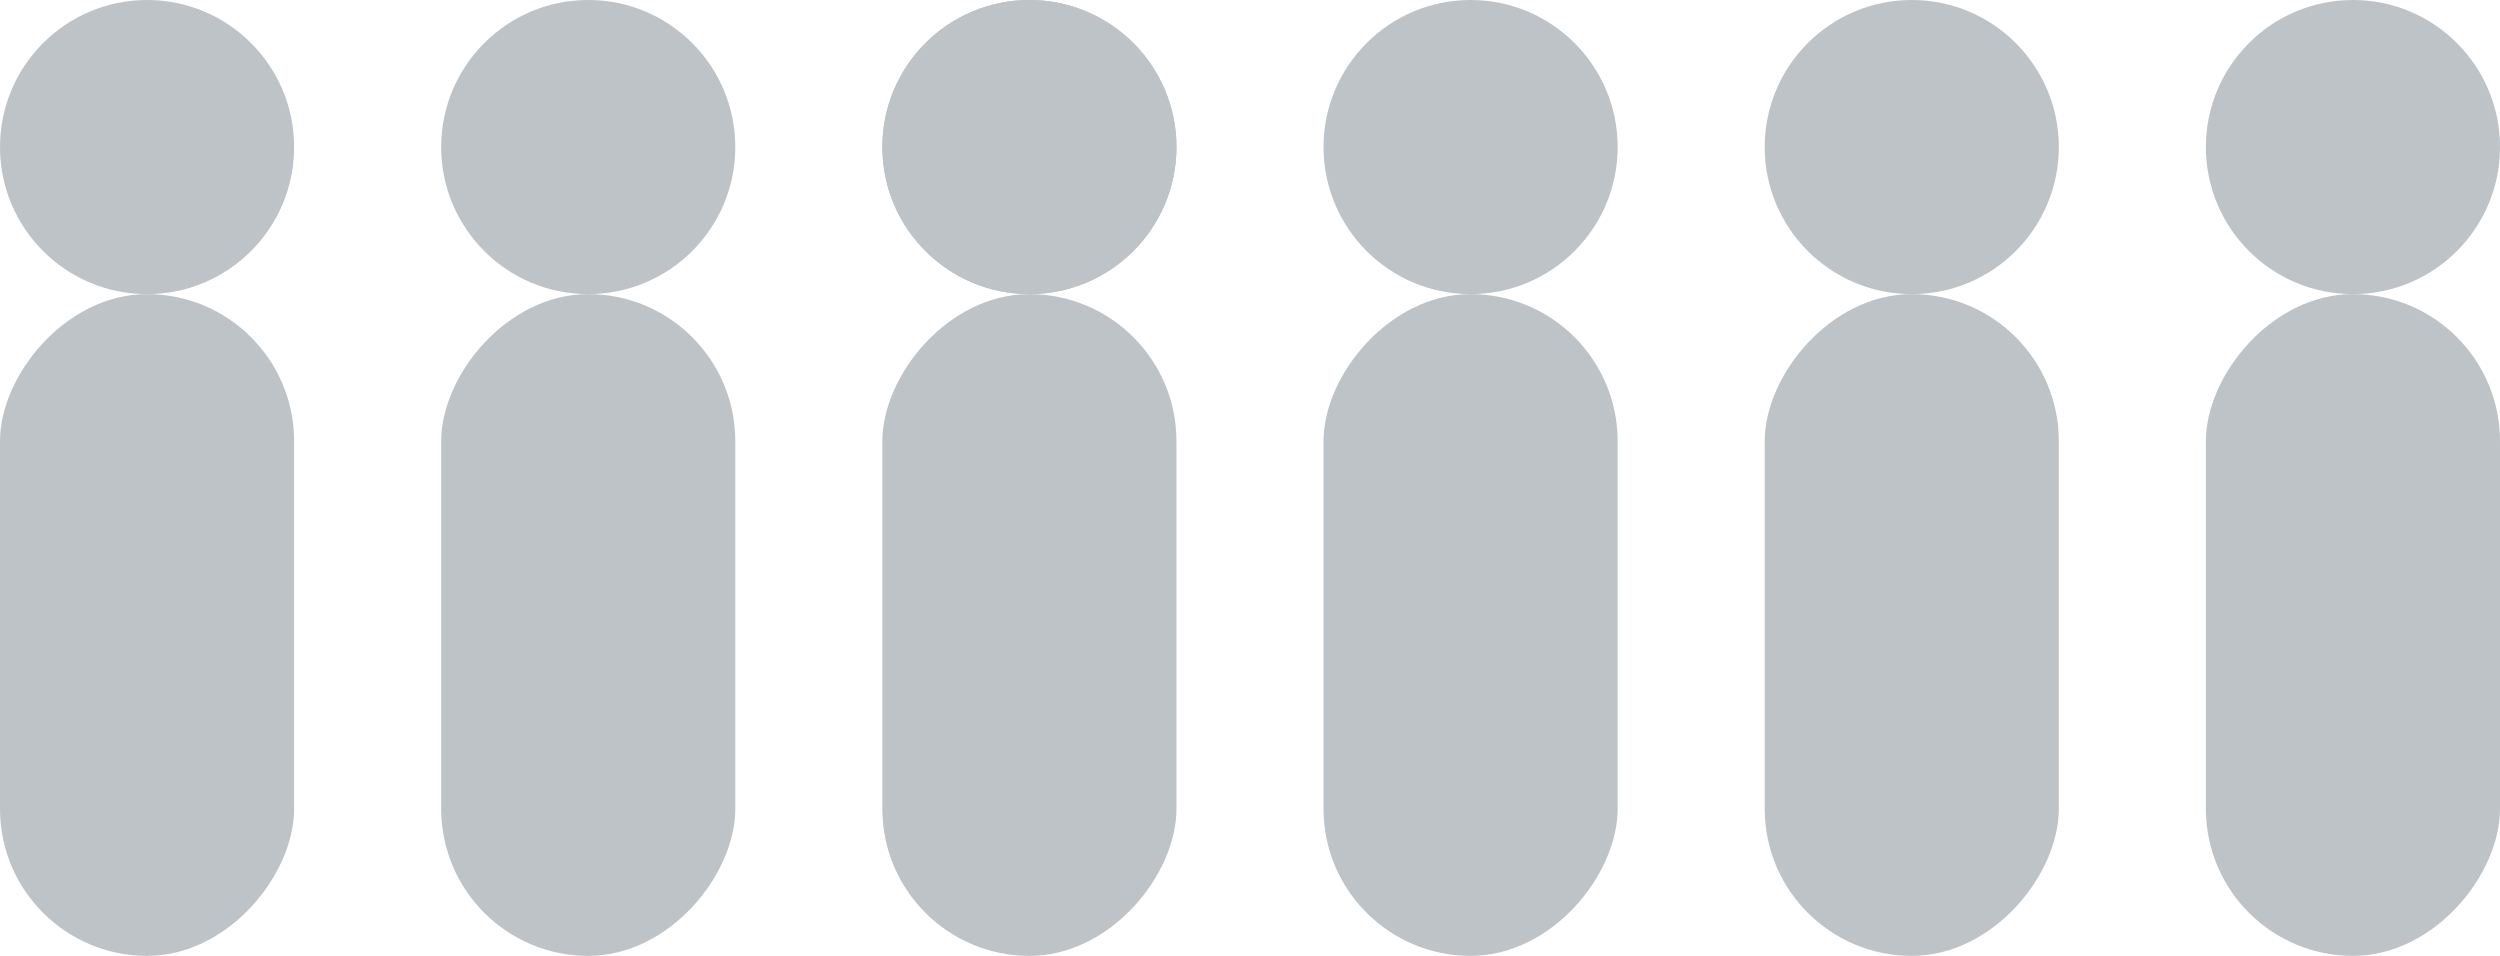<?xml version="1.0" encoding="UTF-8"?>
<svg width="34px" height="13px" viewBox="0 0 34 13" version="1.1" xmlns="http://www.w3.org/2000/svg" xmlns:xlink="http://www.w3.org/1999/xlink">
    <!-- Generator: Sketch 52.4 (67378) - http://www.bohemiancoding.com/sketch -->
    <title>Group 3</title>
    <desc>Created with Sketch.</desc>
    <g id="Business-Show" stroke="none" stroke-width="1" fill="none" fill-rule="evenodd">
        <g id="Desktop" transform="translate(-739, -741)" fill="#BDC3C7">
            <g id="Group-3" transform="translate(756, 747.5) scale(-1, 1) translate(-756, -747.5) translate(739, 741)">
                <rect id="Rectangle" x="12" y="4" width="4" height="9" rx="2"></rect>
                <circle id="Oval" cx="14" cy="2" r="2"></circle>
                <circle id="Oval" cx="20" cy="2" r="2"></circle>
                <rect id="Rectangle" x="0" y="4" width="4" height="9" rx="2"></rect>
                <rect id="Rectangle" x="6" y="4" width="4" height="9" rx="2"></rect>
                <circle id="Oval" cx="8" cy="2" r="2"></circle>
                <circle id="Oval" cx="26" cy="2" r="2"></circle>
                <rect id="Rectangle" x="24" y="4" width="4" height="9" rx="2"></rect>
                <circle id="Oval" cx="20" cy="2" r="2"></circle>
                <rect id="Rectangle" x="18" y="4" width="4" height="9" rx="2"></rect>
                <circle id="Oval" cx="32" cy="2" r="2"></circle>
                <rect id="Rectangle" x="30" y="4" width="4" height="9" rx="2"></rect>
                <circle id="Oval" cx="2" cy="2" r="2"></circle>
            </g>
        </g>
    </g>
</svg>